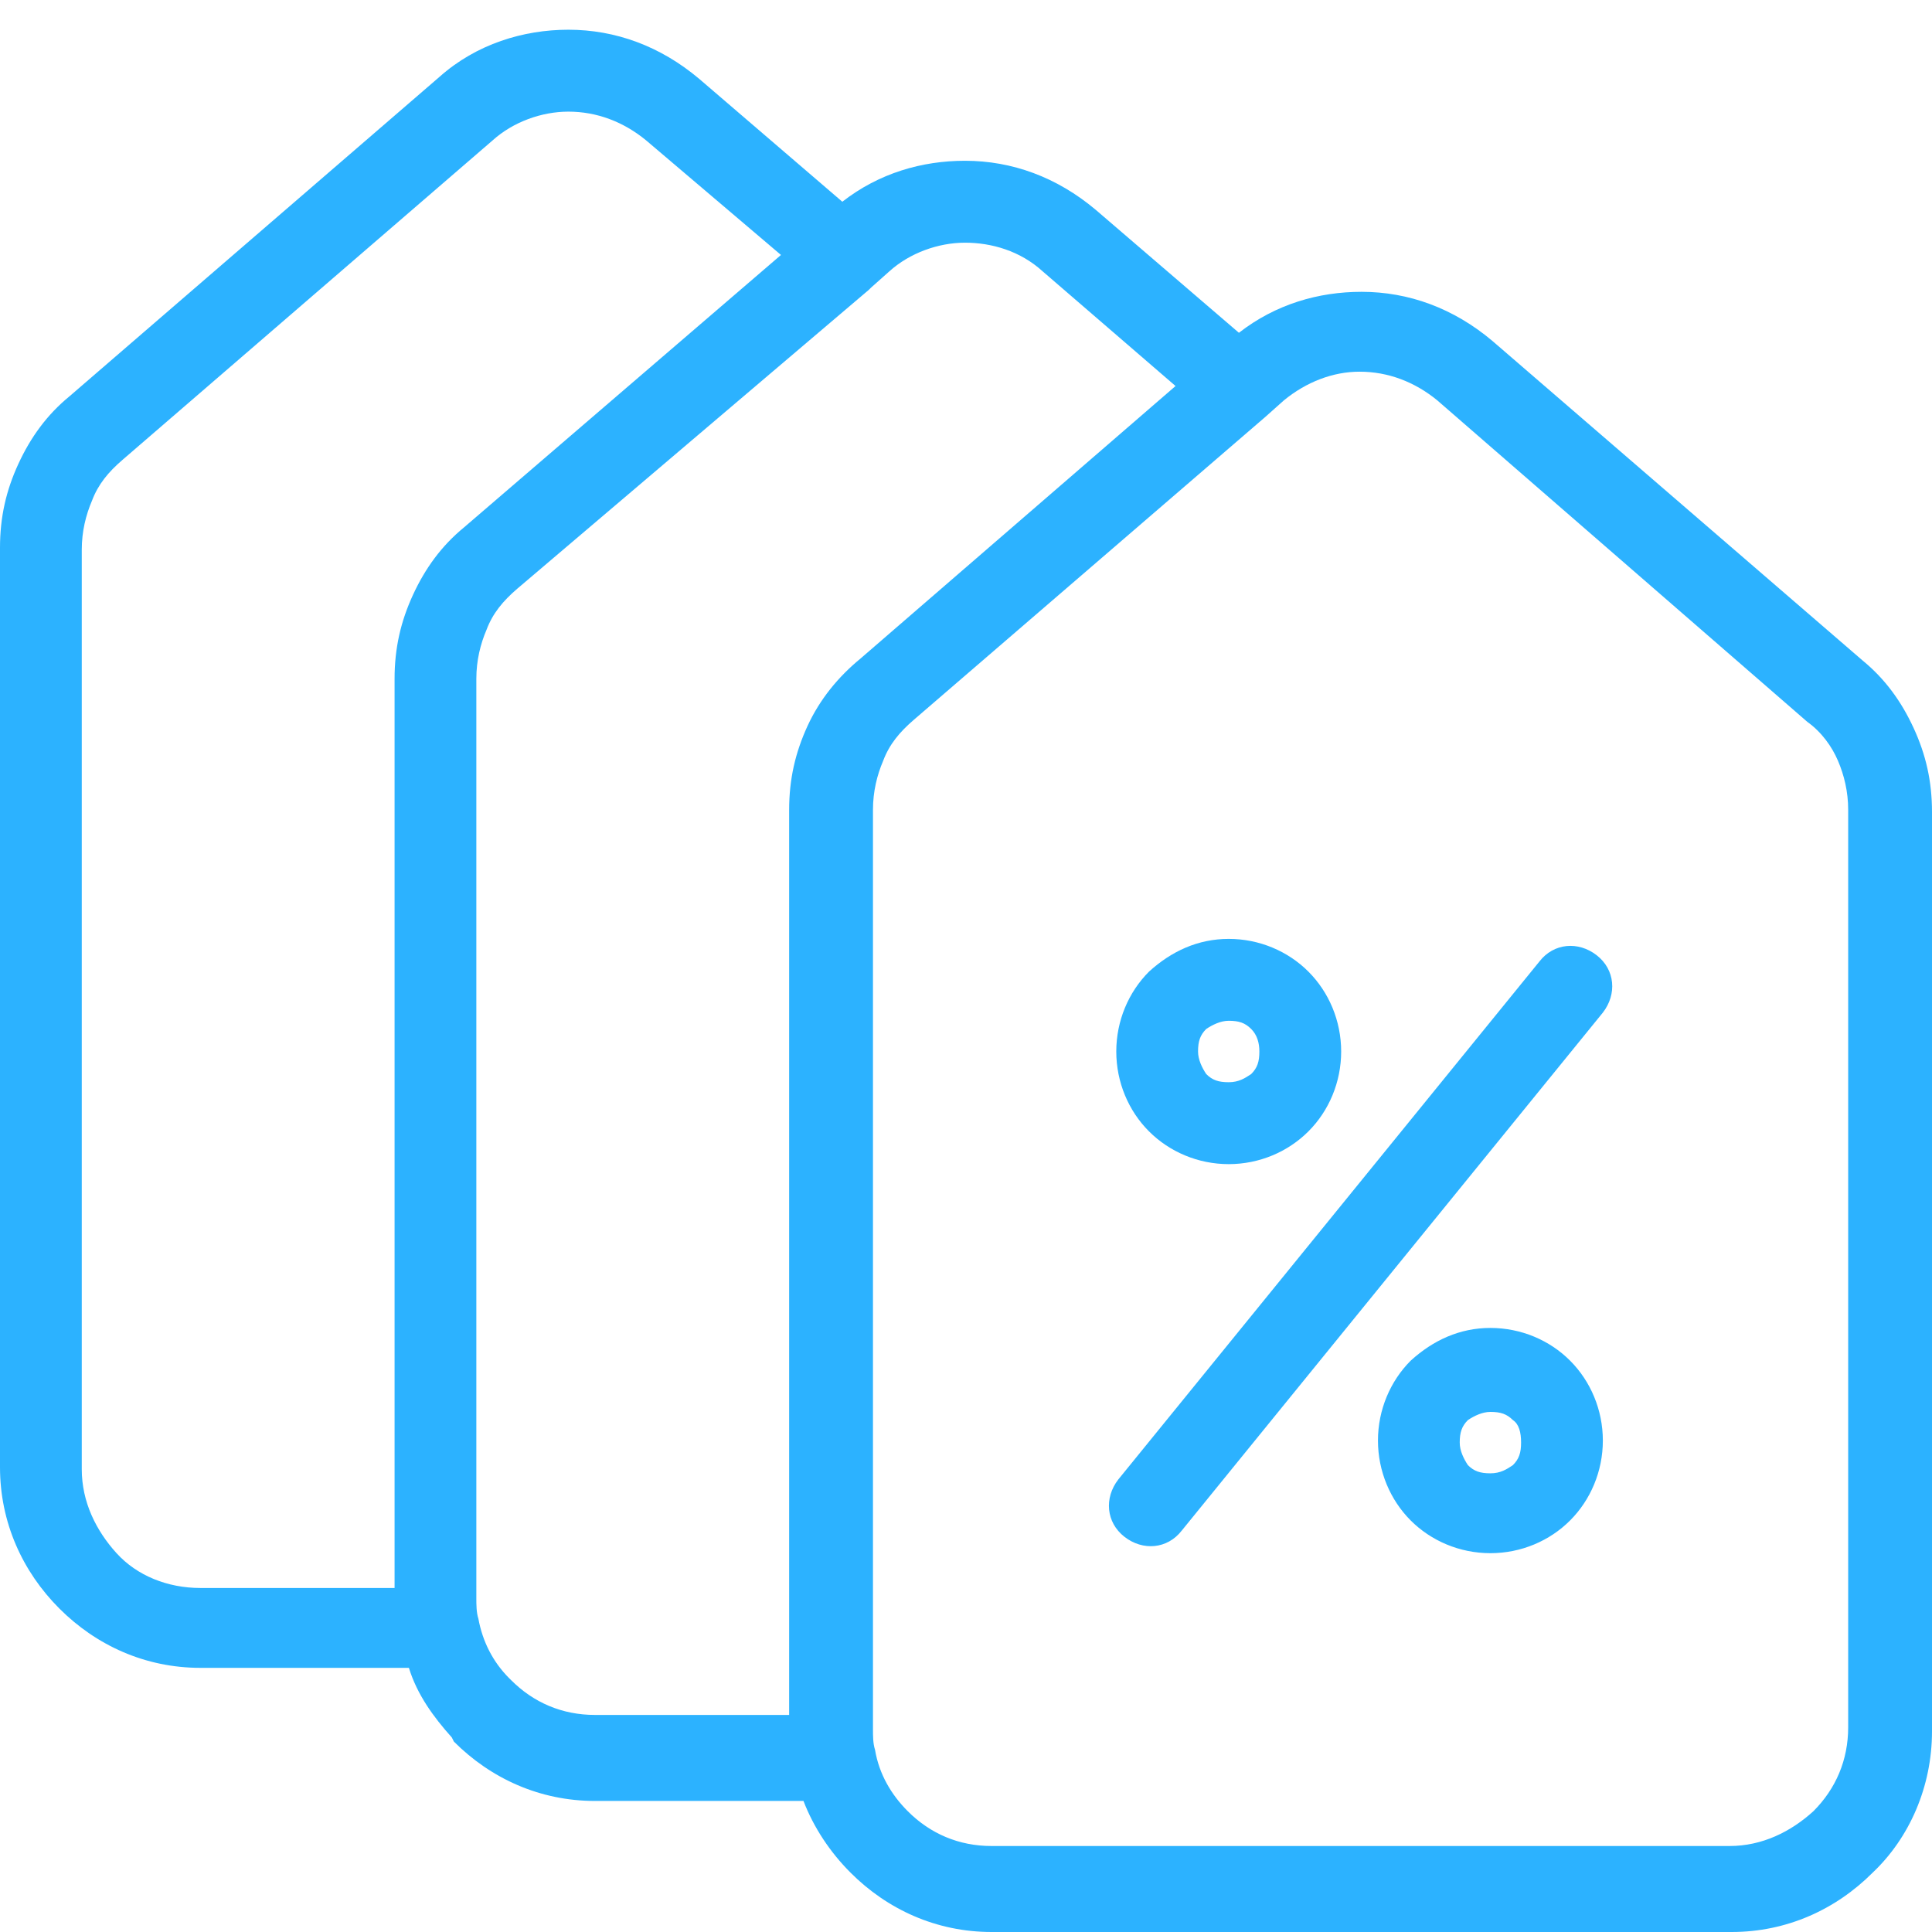 <svg width="65" height="65" viewBox="0 0 65 65" fill="none" xmlns="http://www.w3.org/2000/svg">
<path d="M50.143 44.677C51.175 44.677 52.138 45.09 52.825 45.779C53.513 46.468 53.926 47.433 53.926 48.466C53.926 49.499 53.513 50.464 52.825 51.153C52.138 51.842 51.175 52.255 50.143 52.255C49.111 52.255 48.148 51.842 47.46 51.153C46.773 50.464 46.36 49.499 46.36 48.466C46.36 47.433 46.773 46.468 47.46 45.779C48.217 45.09 49.111 44.677 50.143 44.677ZM51.794 32.346C52.275 31.726 53.1 31.657 53.72 32.139C54.339 32.621 54.407 33.448 53.926 34.068L39.757 51.497C39.275 52.117 38.45 52.186 37.831 51.704C37.212 51.222 37.143 50.395 37.624 49.775L51.794 32.346ZM28.958 22.15L39.55 12.987L35.079 9.129C34.323 8.44 33.36 8.165 32.466 8.165C31.571 8.165 30.608 8.509 29.921 9.129L29.302 9.68L29.233 9.749L17.402 19.807C16.921 20.221 16.577 20.634 16.37 21.185C16.164 21.667 16.026 22.218 16.026 22.838V53.771C16.026 53.977 16.026 54.253 16.095 54.46C16.233 55.217 16.577 55.906 17.127 56.458L17.196 56.526C17.952 57.284 18.915 57.697 20.016 57.697H26.55V27.248C26.55 26.214 26.757 25.319 27.169 24.423C27.582 23.527 28.201 22.77 28.958 22.15ZM41.682 11.196C42.921 10.231 44.365 9.818 45.809 9.818C47.392 9.818 48.905 10.369 50.212 11.472L62.661 22.218C63.418 22.838 63.968 23.596 64.381 24.492C64.794 25.387 65 26.283 65 27.317V58.249C65 60.109 64.243 61.831 63.005 63.002C61.767 64.242 60.116 65 58.259 65H33.36C31.503 65 29.852 64.242 28.614 63.002C27.926 62.313 27.376 61.486 27.032 60.591H20.016C18.159 60.591 16.508 59.833 15.27 58.593L15.201 58.455C14.582 57.766 14.032 57.009 13.757 56.113H6.741C4.884 56.113 3.233 55.355 1.995 54.115C0.757 52.875 0 51.222 0 49.362V18.43C0 17.396 0.206 16.5 0.619 15.605C1.032 14.709 1.582 13.952 2.339 13.332L14.788 2.584C16.026 1.482 17.608 1 19.122 1C20.704 1 22.217 1.551 23.524 2.653L28.339 6.787C29.577 5.822 31.021 5.409 32.466 5.409C34.048 5.409 35.561 5.96 36.868 7.062L41.682 11.196ZM43.196 13.469L42.577 14.021L30.746 24.216C30.265 24.63 29.921 25.043 29.714 25.594C29.508 26.076 29.37 26.628 29.37 27.248V58.18C29.37 58.386 29.37 58.662 29.439 58.869C29.577 59.695 29.989 60.384 30.54 60.935C31.296 61.693 32.259 62.107 33.36 62.107H58.191C59.291 62.107 60.254 61.624 61.011 60.935C61.767 60.178 62.18 59.213 62.18 58.111V27.248C62.18 26.628 62.042 26.076 61.836 25.594C61.63 25.112 61.286 24.63 60.804 24.285L48.355 13.469C47.598 12.849 46.704 12.505 45.741 12.505C44.847 12.505 43.952 12.849 43.196 13.469ZM13.275 53.426V22.838C13.275 21.805 13.482 20.91 13.894 20.014C14.307 19.118 14.857 18.361 15.614 17.741L26.275 8.578L21.735 4.72C20.979 4.1 20.085 3.756 19.122 3.756C18.227 3.756 17.265 4.1 16.577 4.72L4.127 15.467C3.646 15.88 3.302 16.294 3.095 16.845C2.889 17.327 2.751 17.878 2.751 18.498V49.431C2.751 50.533 3.233 51.497 3.921 52.255C4.608 53.013 5.64 53.426 6.741 53.426H13.275ZM41.339 31.588C42.37 31.588 43.333 32.001 44.021 32.69C44.709 33.379 45.122 34.343 45.122 35.377C45.122 36.41 44.709 37.375 44.021 38.063C43.333 38.752 42.37 39.166 41.339 39.166C40.307 39.166 39.344 38.752 38.656 38.063C37.968 37.375 37.556 36.41 37.556 35.377C37.556 34.343 37.968 33.379 38.656 32.69C39.413 32.001 40.307 31.588 41.339 31.588ZM42.095 34.619C41.889 34.412 41.682 34.343 41.339 34.343C41.063 34.343 40.788 34.481 40.582 34.619C40.376 34.826 40.307 35.032 40.307 35.377C40.307 35.652 40.444 35.928 40.582 36.135C40.788 36.341 40.995 36.41 41.339 36.41C41.682 36.41 41.889 36.272 42.095 36.135C42.302 35.928 42.37 35.721 42.37 35.377C42.37 35.101 42.302 34.826 42.095 34.619ZM50.9 47.777C50.693 47.571 50.487 47.502 50.143 47.502C49.868 47.502 49.593 47.639 49.386 47.777C49.18 47.984 49.111 48.191 49.111 48.535C49.111 48.811 49.249 49.086 49.386 49.293C49.593 49.499 49.799 49.568 50.143 49.568C50.487 49.568 50.693 49.431 50.9 49.293C51.106 49.086 51.175 48.879 51.175 48.535C51.175 48.191 51.106 47.915 50.9 47.777Z" fill="#2CB2FF"/>
</svg>
